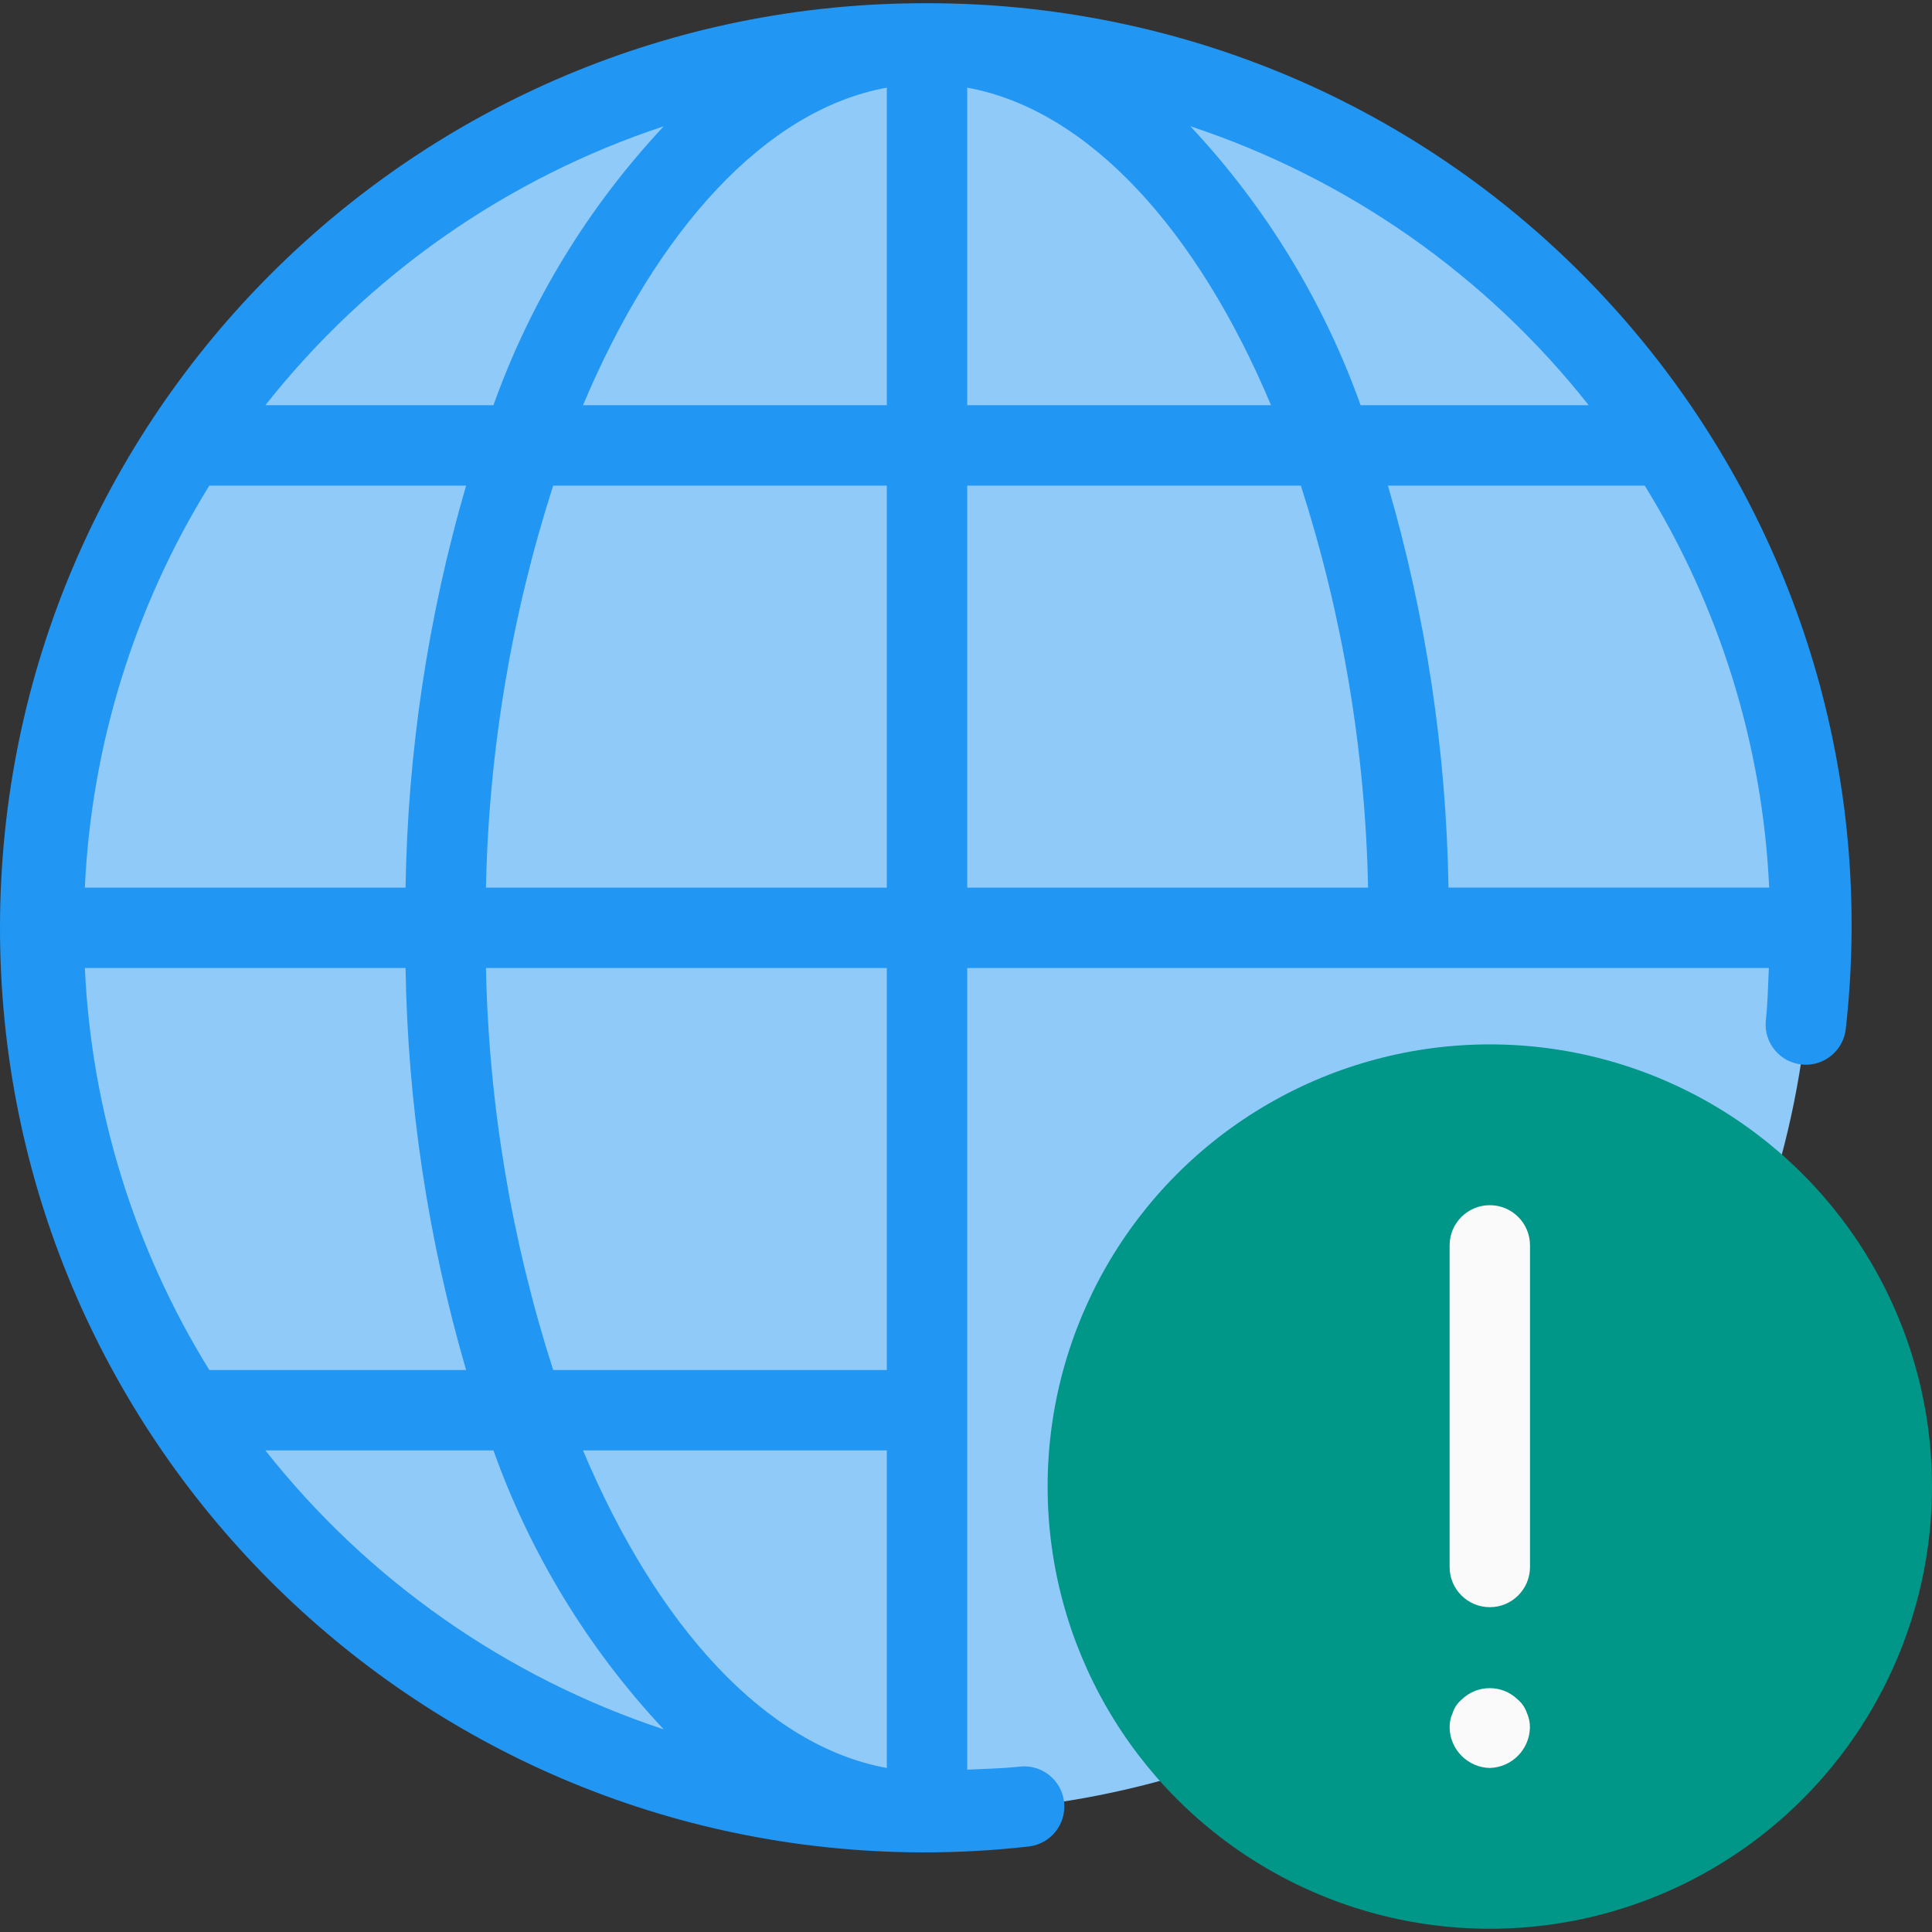 <?xml version="1.0" encoding="iso-8859-1"?>
<!-- Generator: Adobe Illustrator 19.0.0, SVG Export Plug-In . SVG Version: 6.00 Build 0)  -->
<svg version="1.1" id="Capa_1" xmlns="http://www.w3.org/2000/svg" xmlns:xlink="http://www.w3.org/1999/xlink" x="0px" y="0px"
	 viewBox="0 0 512.648 512.648" style="enable-background:new 0 0 512.648 512.648;" xml:space="preserve">
<rect x="0" y="0" width="512.648" height="512.648" fill="#333333" stroke="none"/>
<circle style="fill:#90CAF9;" cx="245.981" cy="246.17" r="234.667"/>
<path style="fill:#2196F3;" d="M245.981,0.858C110.488,0.5,0.359,110.049,0.001,245.542s109.192,245.622,244.685,245.98
	c9.435,0.025,18.864-0.495,28.239-1.556c5.856-0.648,10.077-5.92,9.429-11.776c-0.648-5.856-5.92-10.077-11.776-9.429
	c-4.587,0.512-9.28,0.576-13.931,0.811V256.858h212.715c-0.235,4.651-0.299,9.365-0.811,13.931
	c-0.588,5.862,3.686,11.09,9.548,11.679c5.786,0.581,10.971-3.579,11.658-9.353C504.897,138.741,408.24,17.537,273.868,2.397
	C264.609,1.353,255.298,0.84,245.981,0.858z M469.448,235.524h-85.099c-0.571-36.113-5.973-71.987-16.064-106.667h68.139
	C456.332,161.022,467.699,197.737,469.448,235.524z M421.576,107.524h-60.544c-9.827-27.512-25.207-52.71-45.184-74.027
	c41.719,13.803,78.472,39.542,105.707,74.027H421.576z M22.536,256.858h85.077c0.571,36.113,5.973,71.987,16.064,106.667H55.538
	c-19.909-32.165-31.276-68.88-33.024-106.667H22.536z M55.538,128.858h68.139c-10.091,34.679-15.493,70.554-16.064,106.667H22.514
	C24.263,197.737,35.63,161.022,55.538,128.858L55.538,128.858z M146.781,128.858h88.533v106.667H128.946
	C129.688,199.292,135.696,163.36,146.781,128.858L146.781,128.858z M154.696,107.524c19.563-46.507,48.427-78.421,80.619-84.267
	v84.267H154.696z M256.648,23.258c32.192,5.845,61.056,37.76,80.619,84.267h-80.619V23.258z M176.136,33.498
	c-19.985,21.315-35.372,46.513-45.205,74.027H70.408C97.648,73.036,134.409,47.297,176.136,33.498z M70.408,384.858h60.523
	c9.827,27.512,25.207,52.71,45.184,74.027C134.396,445.081,97.643,419.343,70.408,384.858z M154.696,384.858h80.619v84.267
	C203.122,463.279,174.258,431.343,154.696,384.858L154.696,384.858z M235.314,363.524h-88.533
	c-11.085-34.503-17.093-70.434-17.835-106.667h106.368V363.524z M256.648,128.858h88.533
	c11.085,34.503,17.093,70.434,17.835,106.667H256.648V128.858z"/>
<circle style="fill:#009688;" cx="395.314" cy="394.458" r="117.333"/>
<g>
	<path style="fill:#FAFAFA;" d="M395.314,426.458c-5.891,0-10.667-4.776-10.667-10.667v-85.333c0-5.891,4.776-10.667,10.667-10.667
		s10.667,4.776,10.667,10.667v85.333C405.981,421.682,401.205,426.458,395.314,426.458z"/>
	<path style="fill:#FAFAFA;" d="M395.314,469.124c-5.834-0.135-10.531-4.833-10.667-10.667c-0.028-1.398,0.264-2.785,0.853-4.053
		c0.444-1.331,1.249-2.513,2.325-3.413c4.148-4.066,10.786-4.066,14.933,0c1.076,0.905,1.887,2.085,2.347,3.413
		c0.589,1.269,0.881,2.655,0.853,4.053c-0.157,5.825-4.842,10.51-10.667,10.667H395.314z"/>
</g>
<g>
</g>
<g>
</g>
<g>
</g>
<g>
</g>
<g>
</g>
<g>
</g>
<g>
</g>
<g>
</g>
<g>
</g>
<g>
</g>
<g>
</g>
<g>
</g>
<g>
</g>
<g>
</g>
<g>
</g>
</svg>
